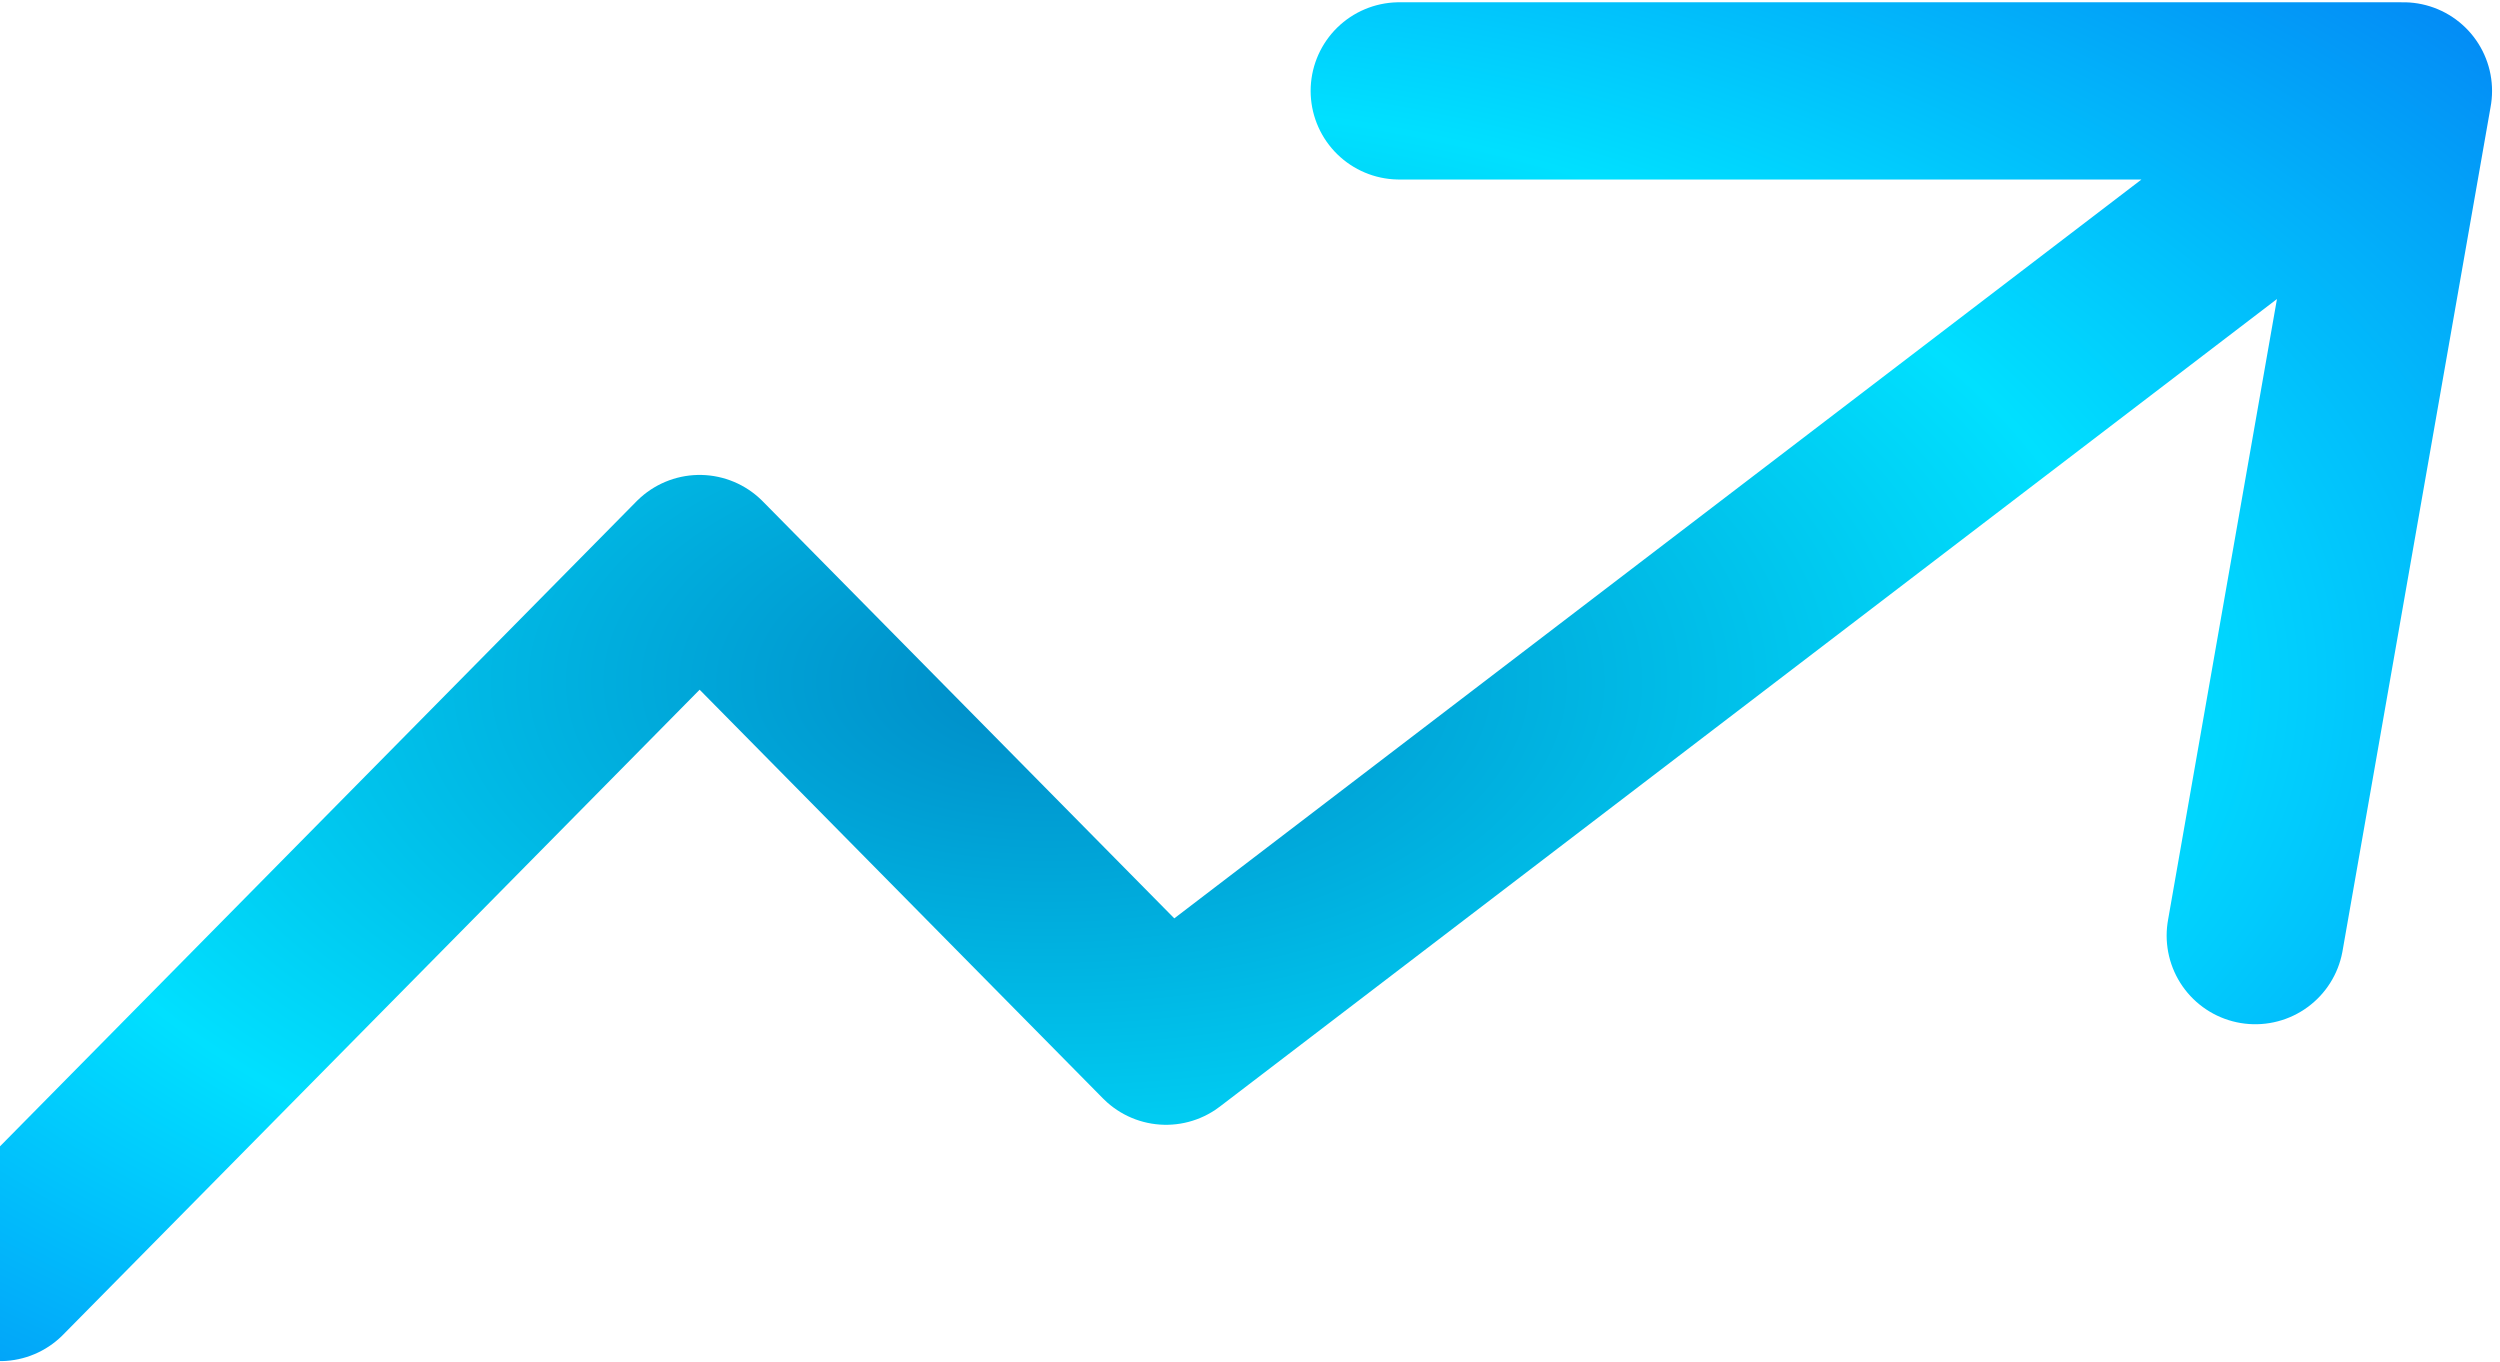 <svg width="134" height="73" viewBox="0 0 134 73" fill="none" xmlns="http://www.w3.org/2000/svg">
<path d="M128.824 4.872L62.5 55.539L37.5 30.206L0 68.206M128.824 4.872H75M128.824 4.872L120.882 50.149" stroke="url(#paint0_diamond_710_130)" stroke-width="9.5" stroke-linecap="round" stroke-linejoin="round"/>
<defs>
<radialGradient id="paint0_diamond_710_130" cx="0" cy="0" r="1" gradientUnits="userSpaceOnUse" gradientTransform="translate(56.25 36.539) rotate(90) scale(73.889 133.875)">
<stop stop-color="#008AC6"/>
<stop offset="0.427" stop-color="#00E0FF"/>
<stop offset="0.947" stop-color="#0555F0"/>
</radialGradient>
</defs>
</svg>
